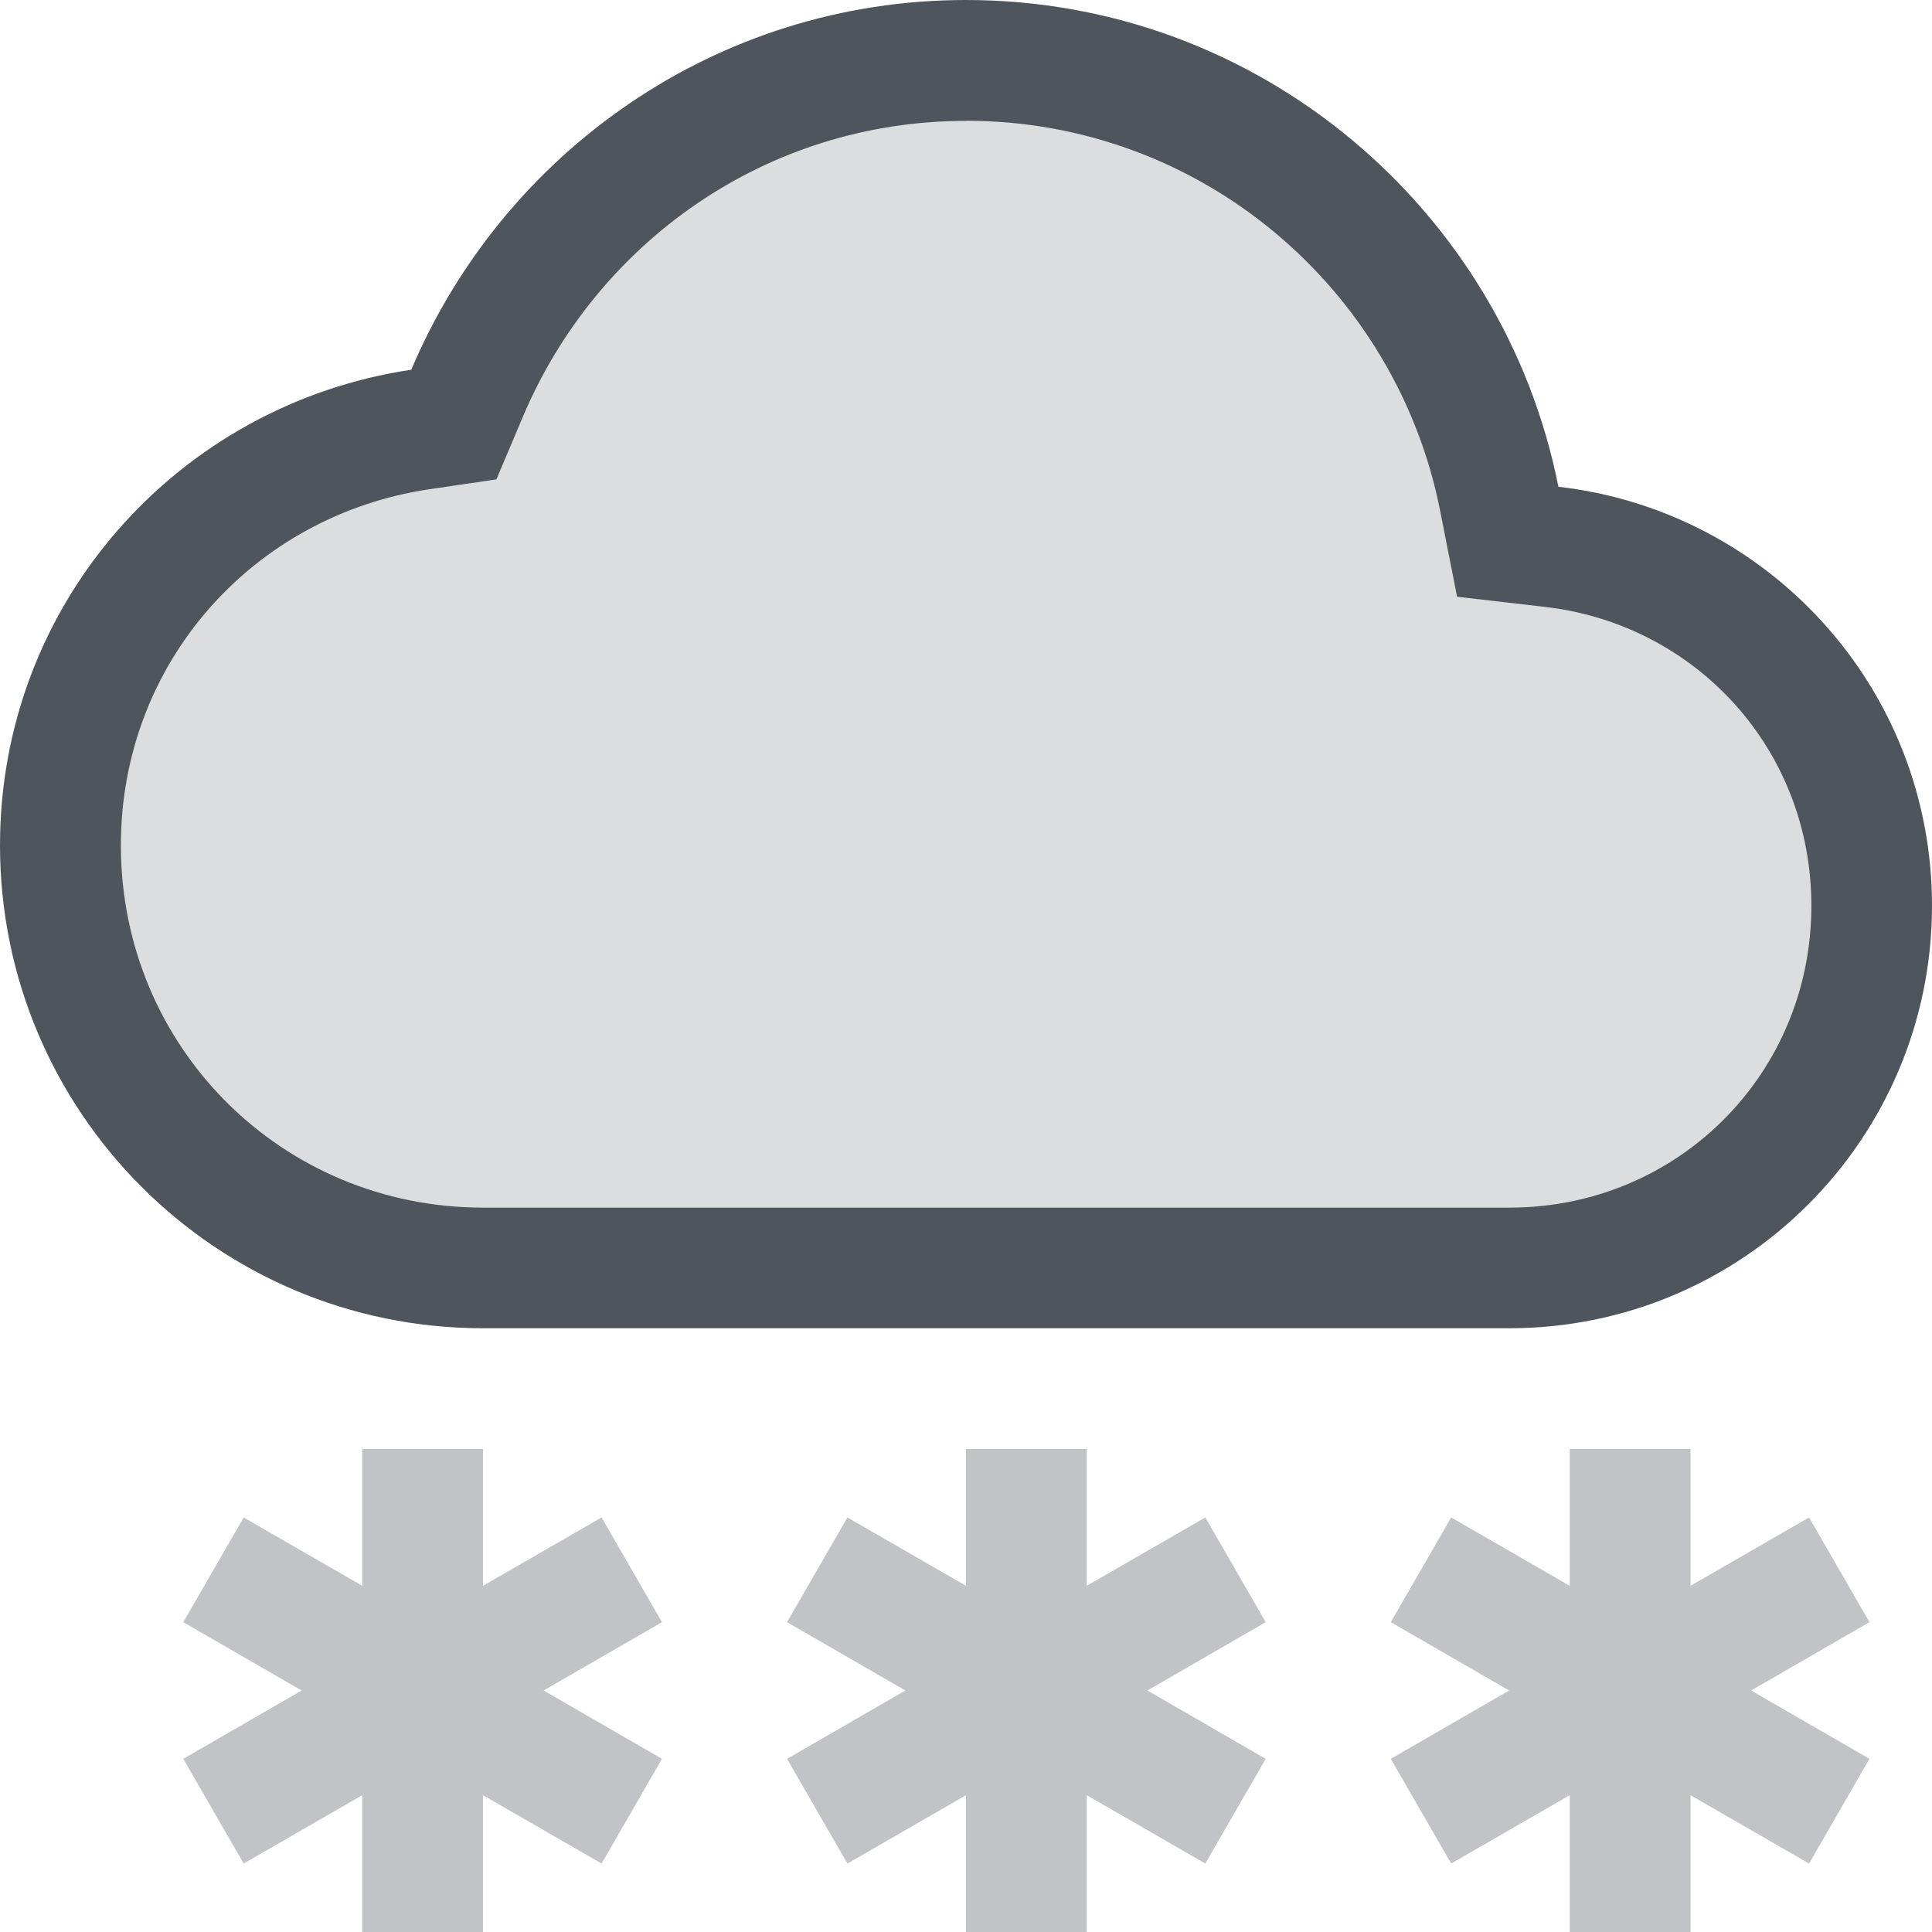<svg xmlns="http://www.w3.org/2000/svg" xmlns:osb="http://www.openswatchbook.org/uri/2009/osb" xmlns:svg="http://www.w3.org/2000/svg" id="svg7384" width="16" height="16" version="1.1" style="enable-background:new"><title id="title8473">Solus Symbolic Icon Theme</title><defs id="defs7386"><linearGradient id="linearGradient6882" osb:paint="solid"><stop id="stop6884" offset="0" style="stop-color:#555;stop-opacity:1"/></linearGradient><linearGradient id="linearGradient5606" osb:paint="solid"><stop id="stop5608" offset="0" style="stop-color:#000;stop-opacity:1"/></linearGradient><filter id="filter7554" style="color-interpolation-filters:sRGB"><feBlend id="feBlend7556" in2="BackgroundImage" mode="darken"/></filter></defs><g id="layer9" transform="translate(-997,-165)" style="display:inline"><path id="path6913" d="m 1005,165 c -2.071,0 -3.835,1.268 -4.594,3.062 -1.928,0.287 -3.406,1.93 -3.406,3.938 0,2.209 1.791,4 4,4 h 8.5 c 1.933,0 3.5,-1.567 3.5,-3.5 0,-1.797 -1.351,-3.269 -3.094,-3.469 C 1009.452,166.738 1007.427,165 1005,165 Z m 0,1 c 1.95,0 3.563,1.394 3.926,3.227 l 0.141,0.715 0.727,0.084 c 1.249,0.143 2.207,1.179 2.207,2.475 0,1.393 -1.107,2.5 -2.5,2.5 h -8.5 c -1.669,0 -3,-1.331 -3,-3 0,-1.517 1.101,-2.733 2.553,-2.949 l 0.557,-0.082 0.219,-0.518 c 0.608,-1.438 2.009,-2.451 3.672,-2.451 z" style="fill:#4f555d;fill-opacity:1;stroke:none"/><path id="rect6932" d="m 1000,177 v 1.133 l -0.982,-0.566 -0.5,0.867 0.98,0.566 -0.98,0.566 0.5,0.867 0.982,-0.566 V 181 h 1 v -1.133 l 0.982,0.566 0.5,-0.867 -0.98,-0.566 0.98,-0.566 -0.5,-0.867 -0.982,0.566 V 177 Z" style="opacity:.35;fill:#4f555d;fill-opacity:1;stroke:none;stroke-width:4;stroke-linecap:round;stroke-linejoin:round;stroke-miterlimit:4;stroke-dasharray:none;stroke-opacity:1"/><path id="path6939" d="m 1005,177 v 1.133 l -0.982,-0.566 -0.5,0.867 0.98,0.566 -0.98,0.566 0.5,0.867 0.982,-0.566 V 181 h 1 v -1.133 l 0.982,0.566 0.5,-0.867 -0.98,-0.566 0.98,-0.566 -0.5,-0.867 -0.982,0.566 V 177 Z" style="opacity:.35;fill:#4f555d;fill-opacity:1;stroke:none;stroke-width:4;stroke-linecap:round;stroke-linejoin:round;stroke-miterlimit:4;stroke-dasharray:none;stroke-opacity:1"/><path id="path6941" d="m 1010,177 v 1.133 l -0.982,-0.566 -0.5,0.867 0.98,0.566 -0.98,0.566 0.5,0.867 0.982,-0.566 V 181 h 1 v -1.133 l 0.982,0.566 0.5,-0.867 -0.98,-0.566 0.98,-0.566 -0.5,-0.867 -0.982,0.566 V 177 Z" style="opacity:.35;fill:#4f555d;fill-opacity:1;stroke:none;stroke-width:4;stroke-linecap:round;stroke-linejoin:round;stroke-miterlimit:4;stroke-dasharray:none;stroke-opacity:1"/><path id="path6915" d="m 1005,165.5 c -1.866,0 -3.45,1.141 -4.133,2.756 l -0.109,0.26 -0.277,0.041 h -0 c -1.686,0.251 -2.979,1.685 -2.979,3.443 0,1.935 1.565,3.5 3.5,3.5 h 8.5 c 1.658,0 3,-1.342 3,-3 0,-1.541 -1.158,-2.799 -2.648,-2.971 h -0 l -0.363,-0.043 -0.07,-0.357 C 1009.007,167.067 1007.188,165.5 1005,165.5 Z" style="color:#000;font-style:normal;font-variant:normal;font-weight:400;font-stretch:normal;font-size:medium;line-height:normal;font-family:sans-serif;font-variant-ligatures:normal;font-variant-position:normal;font-variant-caps:normal;font-variant-numeric:normal;font-variant-alternates:normal;font-feature-settings:normal;text-indent:0;text-align:start;text-decoration:none;text-decoration-line:none;text-decoration-style:solid;text-decoration-color:#000;letter-spacing:normal;word-spacing:normal;text-transform:none;writing-mode:lr-tb;direction:ltr;text-orientation:mixed;dominant-baseline:auto;baseline-shift:baseline;text-anchor:start;white-space:normal;shape-padding:0;clip-rule:nonzero;display:inline;overflow:visible;visibility:visible;opacity:.2;isolation:auto;mix-blend-mode:normal;color-interpolation:sRGB;color-interpolation-filters:linearRGB;solid-color:#000;solid-opacity:1;vector-effect:none;fill:#4f555d;fill-opacity:1;fill-rule:nonzero;stroke:none;stroke-width:1;stroke-linecap:butt;stroke-linejoin:miter;stroke-miterlimit:4;stroke-dasharray:none;stroke-dashoffset:0;stroke-opacity:1;color-rendering:auto;image-rendering:auto;shape-rendering:auto;text-rendering:auto;enable-background:accumulate"/></g></svg>